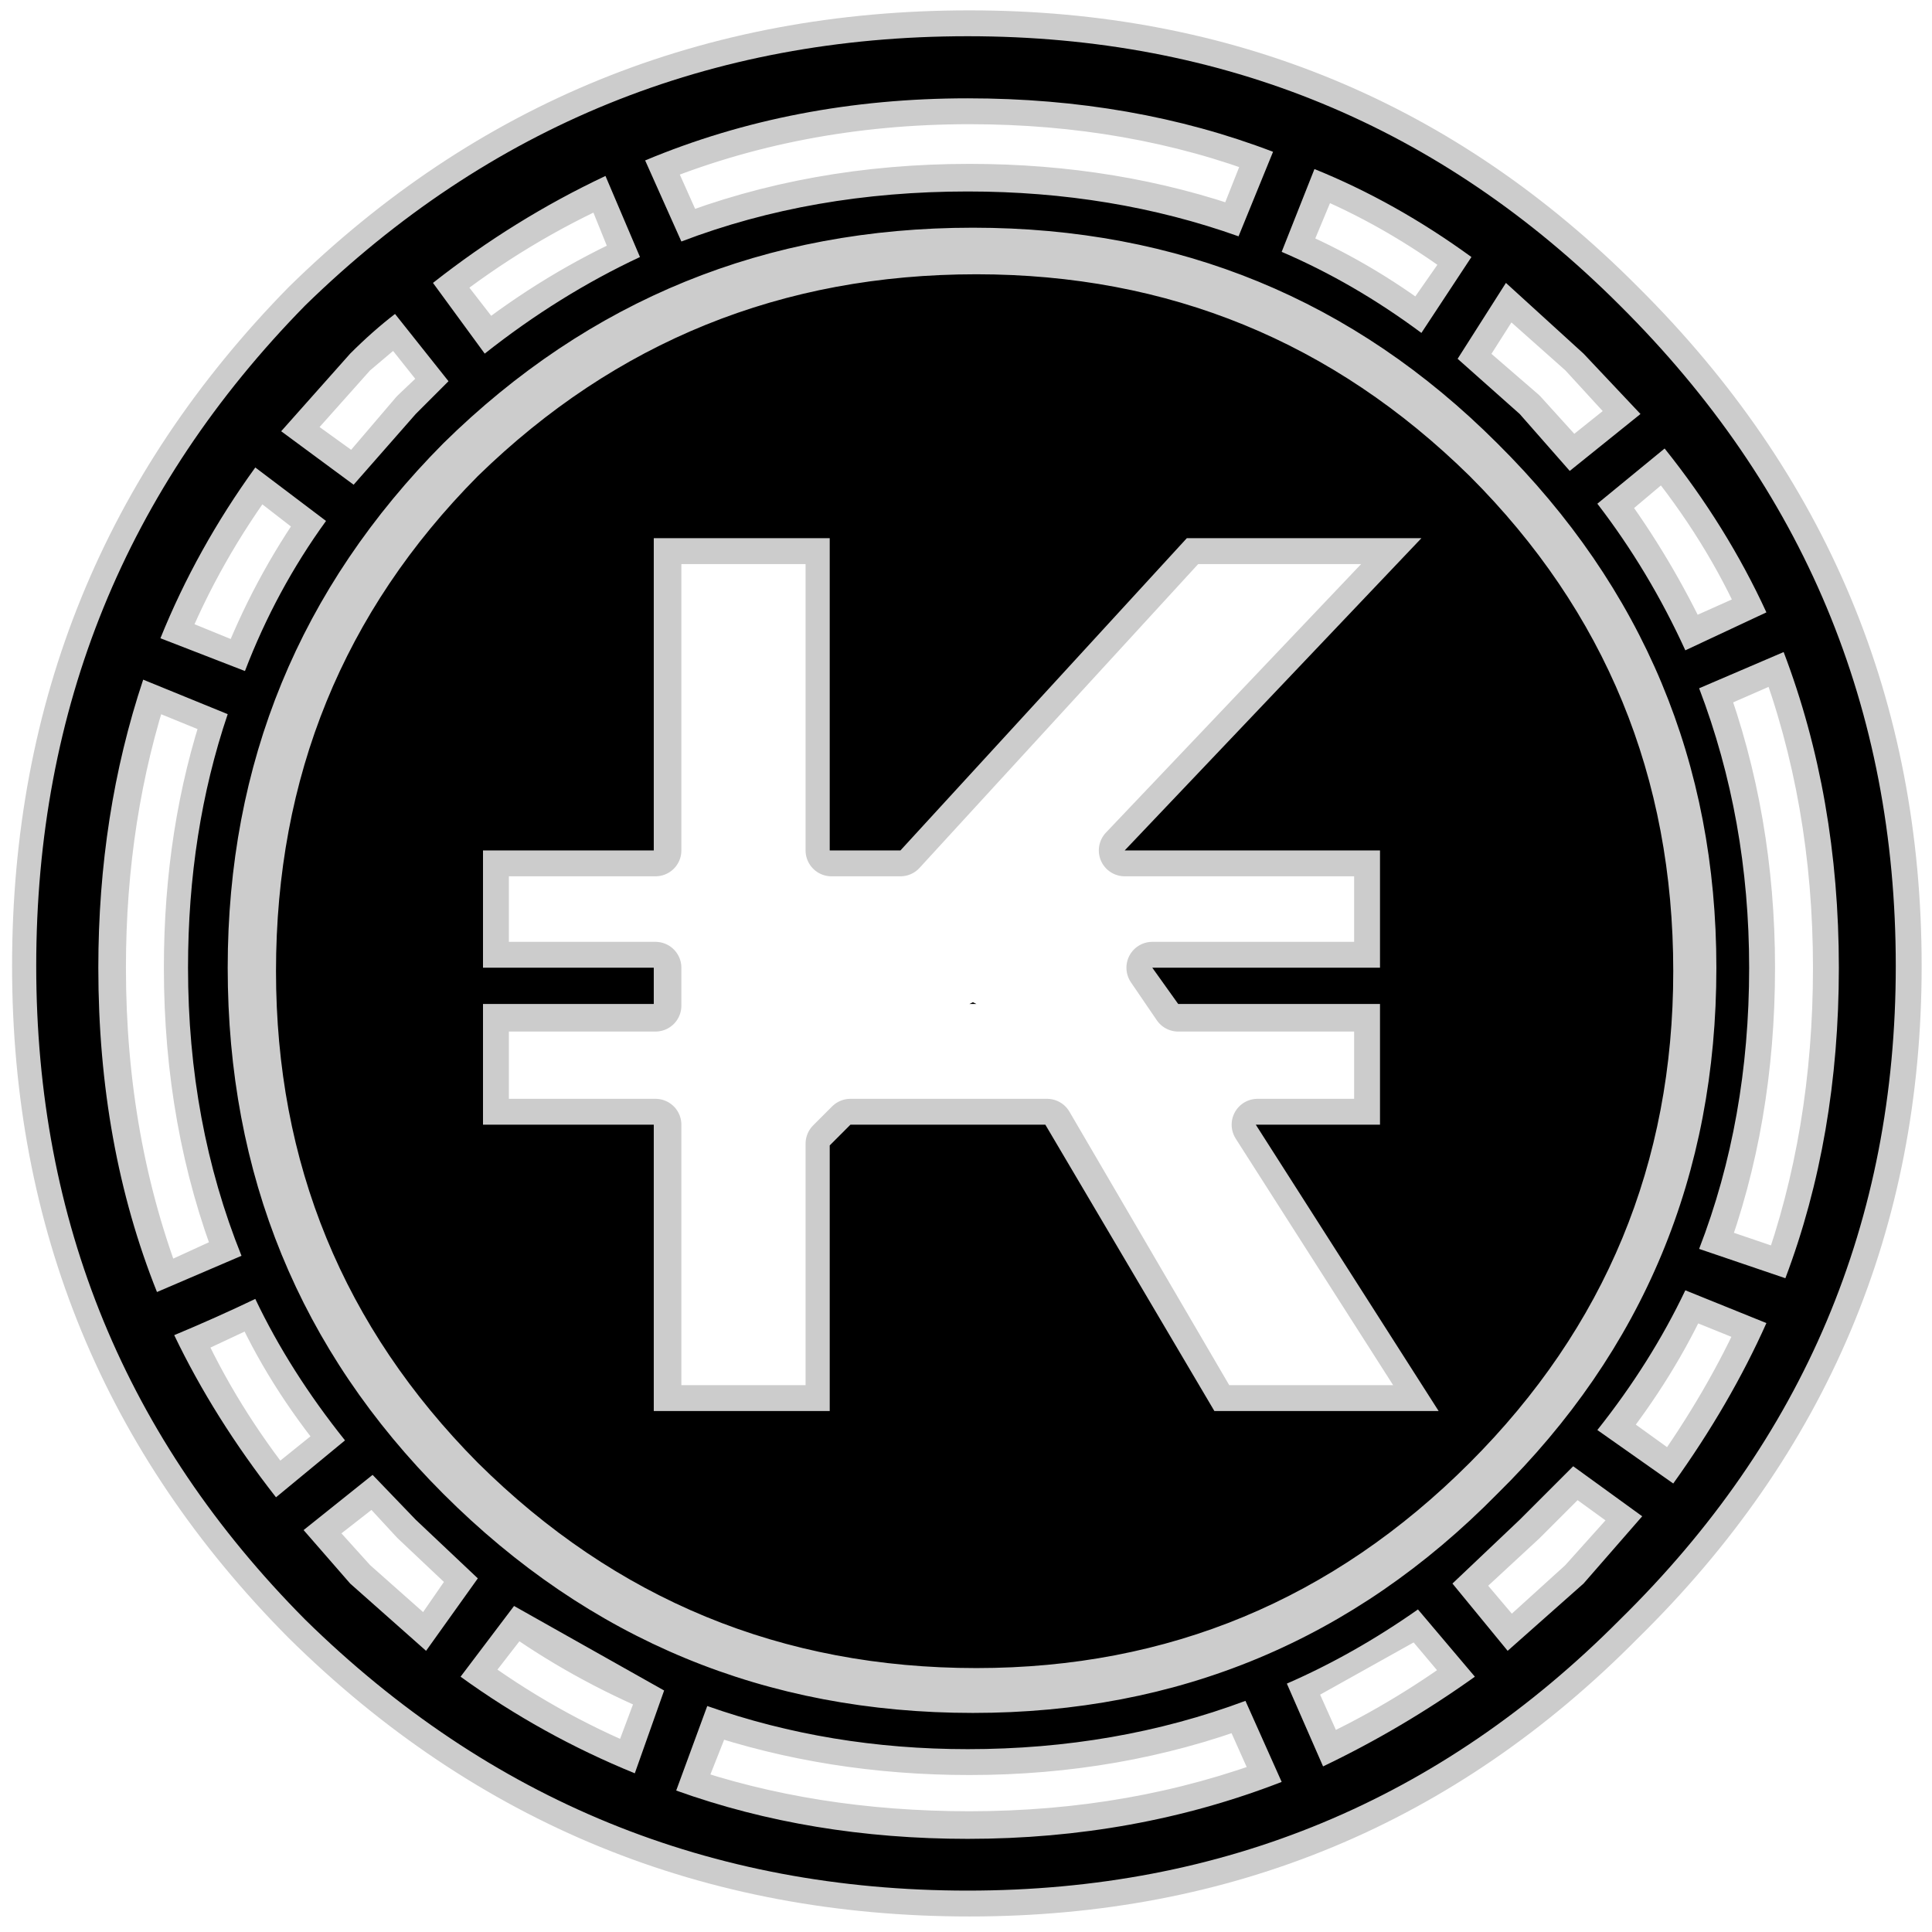 <?xml version="1.0" encoding="UTF-8" standalone="no"?>
<svg xmlns:ffdec="https://www.free-decompiler.com/flash" xmlns:xlink="http://www.w3.org/1999/xlink" ffdec:objectType="frame" height="56.0px" width="56.0px" xmlns="http://www.w3.org/2000/svg">
  <g transform="matrix(1.0, 0.0, 0.0, 1.0, 0.0, 0.0)">
    <use ffdec:characterId="54" ffdec:characterName="208_fla.Symbole345_1" height="56.0" id="back" transform="matrix(1.0, 0.0, 0.0, 1.0, 0.0, 0.0)" width="56.0" xlink:href="#sprite0"/>
    <use ffdec:characterId="56" height="55.25" id="back" transform="matrix(1.0, 0.0, 0.0, 1.0, 0.35, 0.3)" width="55.35" xlink:href="#sprite53"/>
    <use ffdec:characterId="58" height="53.75" id="up" transform="matrix(1.0, 0.0, 0.0, 1.0, 1.05, 1.05)" width="53.9" xlink:href="#sprite54"/>
  </g>
  <defs>
    <g id="sprite0" transform="matrix(1.0, 0.0, 0.0, 1.0, 0.0, 0.0)">
      <use ffdec:characterId="53" ffdec:characterName="208_fla.Symbole342_2" height="56.0" id="back" transform="matrix(1.0, 0.0, 0.0, 1.0, 0.0, 0.0)" width="56.0" xlink:href="#sprite1"/>
    </g>
    <g id="sprite1" transform="matrix(1.0, 0.0, 0.0, 1.0, 0.0, 0.0)">
      <use ffdec:characterId="52" ffdec:characterName="208_fla.Symbole339_3" height="56.0" id="back" transform="matrix(1.0, 0.0, 0.0, 1.0, 0.0, 0.0)" width="56.0" xlink:href="#sprite2"/>
    </g>
    <g id="sprite2" transform="matrix(1.0, 0.0, 0.0, 1.0, 0.0, 0.0)">
      <use ffdec:characterId="51" ffdec:characterName="208_fla.Symbole336_4" height="56.0" id="back" transform="matrix(1.0, 0.0, 0.0, 1.0, 0.0, 0.0)" width="56.0" xlink:href="#sprite3"/>
    </g>
    <g id="sprite3" transform="matrix(1.0, 0.0, 0.0, 1.0, 0.0, 0.0)">
      <use ffdec:characterId="50" ffdec:characterName="208_fla.Symbole333_5" height="56.0" id="back" transform="matrix(1.0, 0.0, 0.0, 1.0, 0.0, 0.0)" width="56.0" xlink:href="#sprite4"/>
    </g>
    <g id="sprite4" transform="matrix(1.0, 0.0, 0.0, 1.0, 0.0, 0.0)">
      <use ffdec:characterId="49" ffdec:characterName="208_fla.Symbole330_6" height="56.0" id="back" transform="matrix(1.0, 0.0, 0.0, 1.0, 0.0, 0.0)" width="56.0" xlink:href="#sprite5"/>
    </g>
    <g id="sprite5" transform="matrix(1.0, 0.0, 0.0, 1.0, 0.0, 0.0)">
      <use ffdec:characterId="48" ffdec:characterName="208_fla.Symbole327_7" height="56.0" id="back" transform="matrix(1.0, 0.0, 0.0, 1.0, 0.0, 0.0)" width="56.0" xlink:href="#sprite6"/>
    </g>
    <g id="sprite6" transform="matrix(1.0, 0.0, 0.0, 1.0, 0.0, 0.0)">
      <use ffdec:characterId="47" ffdec:characterName="208_fla.Symbole324_8" height="56.0" id="back" transform="matrix(1.0, 0.0, 0.0, 1.0, 0.0, 0.0)" width="56.0" xlink:href="#sprite7"/>
    </g>
    <g id="sprite7" transform="matrix(1.0, 0.0, 0.0, 1.0, 0.0, 0.0)">
      <use ffdec:characterId="46" ffdec:characterName="208_fla.Symbole321_9" height="56.0" id="back" transform="matrix(1.0, 0.0, 0.0, 1.0, 0.0, 0.0)" width="56.0" xlink:href="#sprite8"/>
    </g>
    <g id="sprite8" transform="matrix(1.0, 0.0, 0.0, 1.0, 0.0, 0.0)">
      <use ffdec:characterId="45" ffdec:characterName="208_fla.Symbole318_10" height="56.0" id="back" transform="matrix(1.0, 0.0, 0.0, 1.0, 0.0, 0.0)" width="56.0" xlink:href="#sprite9"/>
    </g>
    <g id="sprite9" transform="matrix(1.0, 0.0, 0.0, 1.0, 0.0, 0.0)">
      <use ffdec:characterId="44" ffdec:characterName="208_fla.Symbole315_11" height="56.0" id="back" transform="matrix(1.0, 0.0, 0.0, 1.0, 0.0, 0.0)" width="56.0" xlink:href="#sprite10"/>
    </g>
    <g id="sprite10" transform="matrix(1.0, 0.0, 0.0, 1.0, 0.0, 0.0)">
      <use ffdec:characterId="43" ffdec:characterName="208_fla.Symbole312_12" height="56.0" id="back" transform="matrix(1.0, 0.0, 0.0, 1.0, 0.0, 0.0)" width="56.0" xlink:href="#sprite11"/>
    </g>
    <g id="sprite11" transform="matrix(1.0, 0.0, 0.0, 1.0, 0.0, 0.0)">
      <use ffdec:characterId="42" ffdec:characterName="208_fla.Symbole309_13" height="56.0" id="back" transform="matrix(1.0, 0.0, 0.0, 1.0, 0.0, 0.0)" width="56.0" xlink:href="#sprite12"/>
    </g>
    <g id="sprite12" transform="matrix(1.0, 0.0, 0.0, 1.0, 0.0, 0.0)">
      <use ffdec:characterId="41" ffdec:characterName="208_fla.Symbole306_14" height="56.0" id="back" transform="matrix(1.0, 0.0, 0.0, 1.0, 0.0, 0.0)" width="56.0" xlink:href="#sprite13"/>
    </g>
    <g id="sprite13" transform="matrix(1.0, 0.0, 0.0, 1.0, 0.0, 0.0)">
      <use ffdec:characterId="40" ffdec:characterName="208_fla.Symbole303_15" height="56.0" id="back" transform="matrix(1.0, 0.0, 0.0, 1.0, 0.0, 0.0)" width="56.0" xlink:href="#sprite14"/>
    </g>
    <g id="sprite14" transform="matrix(1.0, 0.0, 0.0, 1.0, 0.0, 0.0)">
      <use ffdec:characterId="39" ffdec:characterName="208_fla.Symbole300_16" height="56.0" id="back" transform="matrix(1.0, 0.0, 0.0, 1.0, 0.0, 0.0)" width="56.0" xlink:href="#sprite15"/>
    </g>
    <g id="sprite15" transform="matrix(1.0, 0.0, 0.0, 1.0, 0.0, 0.0)">
      <use ffdec:characterId="38" ffdec:characterName="208_fla.Symbole297_17" height="56.0" id="back" transform="matrix(1.0, 0.0, 0.0, 1.0, 0.0, 0.0)" width="56.0" xlink:href="#sprite16"/>
    </g>
    <g id="sprite16" transform="matrix(1.0, 0.0, 0.0, 1.0, 0.0, 0.0)">
      <use ffdec:characterId="37" ffdec:characterName="208_fla.Symbole294_18" height="56.0" id="back" transform="matrix(1.0, 0.0, 0.0, 1.0, 0.0, 0.0)" width="56.0" xlink:href="#sprite17"/>
    </g>
    <g id="sprite17" transform="matrix(1.0, 0.0, 0.0, 1.0, 0.0, 0.0)">
      <use ffdec:characterId="36" ffdec:characterName="208_fla.Symbole291_19" height="56.0" id="back" transform="matrix(1.0, 0.0, 0.0, 1.0, 0.0, 0.0)" width="56.0" xlink:href="#sprite18"/>
    </g>
    <g id="sprite18" transform="matrix(1.0, 0.0, 0.0, 1.0, 0.0, 0.0)">
      <use ffdec:characterId="35" ffdec:characterName="208_fla.Symbole288_20" height="56.0" id="back" transform="matrix(1.0, 0.0, 0.0, 1.0, 0.0, 0.0)" width="56.0" xlink:href="#sprite19"/>
    </g>
    <g id="sprite19" transform="matrix(1.0, 0.0, 0.0, 1.0, 0.0, 0.0)">
      <use ffdec:characterId="34" ffdec:characterName="208_fla.Symbole285_21" height="56.0" id="back" transform="matrix(1.0, 0.0, 0.0, 1.0, 0.0, 0.0)" width="56.0" xlink:href="#sprite20"/>
    </g>
    <g id="sprite20" transform="matrix(1.0, 0.0, 0.0, 1.0, 0.0, 0.0)">
      <use ffdec:characterId="33" ffdec:characterName="208_fla.Symbole282_22" height="56.0" id="back" transform="matrix(1.0, 0.0, 0.0, 1.0, 0.0, 0.0)" width="56.0" xlink:href="#sprite21"/>
    </g>
    <g id="sprite21" transform="matrix(1.0, 0.0, 0.0, 1.0, 0.0, 0.0)">
      <use ffdec:characterId="32" ffdec:characterName="208_fla.Symbole279_23" height="56.0" id="back" transform="matrix(1.0, 0.0, 0.0, 1.0, 0.0, 0.0)" width="56.0" xlink:href="#sprite22"/>
    </g>
    <g id="sprite22" transform="matrix(1.0, 0.0, 0.0, 1.0, 0.0, 0.0)">
      <use ffdec:characterId="31" ffdec:characterName="208_fla.Symbole276_24" height="56.0" id="back" transform="matrix(1.0, 0.0, 0.0, 1.0, 0.0, 0.0)" width="56.0" xlink:href="#sprite23"/>
    </g>
    <g id="sprite23" transform="matrix(1.0, 0.0, 0.0, 1.0, 0.0, 0.0)">
      <use ffdec:characterId="30" ffdec:characterName="208_fla.Symbole273_25" height="56.0" id="back" transform="matrix(1.0, 0.0, 0.0, 1.0, 0.0, 0.0)" width="56.0" xlink:href="#sprite24"/>
    </g>
    <g id="sprite24" transform="matrix(1.0, 0.0, 0.0, 1.0, 0.0, 0.0)">
      <use ffdec:characterId="29" ffdec:characterName="208_fla.Symbole270_26" height="56.0" id="back" transform="matrix(1.0, 0.0, 0.0, 1.0, 0.0, 0.0)" width="56.0" xlink:href="#sprite25"/>
    </g>
    <g id="sprite25" transform="matrix(1.0, 0.0, 0.0, 1.0, 0.0, 0.0)">
      <use ffdec:characterId="28" ffdec:characterName="208_fla.Symbole267_27" height="56.0" id="back" transform="matrix(1.0, 0.0, 0.0, 1.0, 0.0, 0.0)" width="56.0" xlink:href="#sprite26"/>
    </g>
    <g id="sprite26" transform="matrix(1.0, 0.0, 0.0, 1.0, 0.0, 0.0)">
      <use ffdec:characterId="27" ffdec:characterName="208_fla.Symbole264_28" height="56.0" id="back" transform="matrix(1.0, 0.0, 0.0, 1.0, 0.0, 0.0)" width="56.0" xlink:href="#sprite27"/>
    </g>
    <g id="sprite27" transform="matrix(1.0, 0.0, 0.0, 1.0, 0.0, 0.0)">
      <use ffdec:characterId="26" ffdec:characterName="208_fla.Symbole261_29" height="56.0" id="back" transform="matrix(1.0, 0.0, 0.0, 1.0, 0.0, 0.0)" width="56.0" xlink:href="#sprite28"/>
    </g>
    <g id="sprite28" transform="matrix(1.0, 0.0, 0.0, 1.0, 0.0, 0.0)">
      <use ffdec:characterId="25" ffdec:characterName="208_fla.Symbole258_30" height="56.0" id="back" transform="matrix(1.0, 0.0, 0.0, 1.0, 0.0, 0.0)" width="56.0" xlink:href="#sprite29"/>
    </g>
    <g id="sprite29" transform="matrix(1.0, 0.0, 0.0, 1.0, 0.0, 0.0)">
      <use ffdec:characterId="24" ffdec:characterName="208_fla.Symbole255_31" height="56.0" id="back" transform="matrix(1.0, 0.0, 0.0, 1.0, 0.0, 0.0)" width="56.0" xlink:href="#sprite30"/>
    </g>
    <g id="sprite30" transform="matrix(1.0, 0.0, 0.0, 1.0, 0.0, 0.0)">
      <use ffdec:characterId="23" ffdec:characterName="208_fla.Symbole252_32" height="56.0" id="back" transform="matrix(1.0, 0.0, 0.0, 1.0, 0.0, 0.0)" width="56.0" xlink:href="#sprite31"/>
    </g>
    <g id="sprite31" transform="matrix(1.0, 0.0, 0.0, 1.0, 0.0, 0.0)">
      <use ffdec:characterId="22" ffdec:characterName="208_fla.Symbole249_33" height="56.0" id="back" transform="matrix(1.0, 0.0, 0.0, 1.0, 0.0, 0.0)" width="56.0" xlink:href="#sprite32"/>
    </g>
    <g id="sprite32" transform="matrix(1.0, 0.0, 0.0, 1.0, 0.0, 0.0)">
      <use ffdec:characterId="21" ffdec:characterName="208_fla.Symbole246_34" height="56.0" id="back" transform="matrix(1.0, 0.0, 0.0, 1.0, 0.0, 0.0)" width="56.0" xlink:href="#sprite33"/>
    </g>
    <g id="sprite33" transform="matrix(1.0, 0.0, 0.0, 1.0, 0.0, 0.0)">
      <use ffdec:characterId="20" ffdec:characterName="208_fla.Symbole243_35" height="56.0" id="back" transform="matrix(1.0, 0.0, 0.0, 1.0, 0.0, 0.0)" width="56.0" xlink:href="#sprite34"/>
    </g>
    <g id="sprite34" transform="matrix(1.0, 0.0, 0.0, 1.0, 0.0, 0.0)">
      <use ffdec:characterId="19" ffdec:characterName="208_fla.Symbole240_36" height="56.0" id="back" transform="matrix(1.0, 0.0, 0.0, 1.0, 0.0, 0.0)" width="56.0" xlink:href="#sprite35"/>
    </g>
    <g id="sprite35" transform="matrix(1.0, 0.0, 0.0, 1.0, 0.0, 0.0)">
      <use ffdec:characterId="18" ffdec:characterName="208_fla.Symbole237_37" height="56.0" id="back" transform="matrix(1.0, 0.0, 0.0, 1.0, 0.0, 0.0)" width="56.0" xlink:href="#sprite36"/>
    </g>
    <g id="sprite36" transform="matrix(1.0, 0.0, 0.0, 1.0, 0.0, 0.0)">
      <use ffdec:characterId="17" ffdec:characterName="208_fla.Symbole234_38" height="56.0" id="back" transform="matrix(1.0, 0.0, 0.0, 1.0, 0.0, 0.0)" width="56.0" xlink:href="#sprite37"/>
    </g>
    <g id="sprite37" transform="matrix(1.0, 0.0, 0.0, 1.0, 0.0, 0.0)">
      <use ffdec:characterId="16" ffdec:characterName="208_fla.Symbole231_39" height="56.0" id="back" transform="matrix(1.0, 0.0, 0.0, 1.0, 0.0, 0.0)" width="56.0" xlink:href="#sprite38"/>
    </g>
    <g id="sprite38" transform="matrix(1.0, 0.0, 0.0, 1.0, 0.0, 0.0)">
      <use ffdec:characterId="15" ffdec:characterName="208_fla.Symbole228_40" height="56.0" id="back" transform="matrix(1.0, 0.0, 0.0, 1.0, 0.0, 0.0)" width="56.0" xlink:href="#sprite39"/>
    </g>
    <g id="sprite39" transform="matrix(1.0, 0.0, 0.0, 1.0, 0.0, 0.0)">
      <use ffdec:characterId="14" ffdec:characterName="208_fla.Symbole225_41" height="56.0" id="back" transform="matrix(1.0, 0.0, 0.0, 1.0, 0.0, 0.0)" width="56.0" xlink:href="#sprite40"/>
    </g>
    <g id="sprite40" transform="matrix(1.0, 0.0, 0.0, 1.0, 0.0, 0.0)">
      <use ffdec:characterId="13" ffdec:characterName="208_fla.Symbole222_42" height="56.0" id="back" transform="matrix(1.0, 0.0, 0.0, 1.0, 0.0, 0.0)" width="56.0" xlink:href="#sprite41"/>
    </g>
    <g id="sprite41" transform="matrix(1.0, 0.0, 0.0, 1.0, 0.0, 0.0)">
      <use ffdec:characterId="12" ffdec:characterName="208_fla.Symbole219_43" height="56.0" id="back" transform="matrix(1.0, 0.0, 0.0, 1.0, 0.0, 0.0)" width="56.0" xlink:href="#sprite42"/>
    </g>
    <g id="sprite42" transform="matrix(1.0, 0.0, 0.0, 1.0, 0.0, 0.0)">
      <use ffdec:characterId="11" ffdec:characterName="208_fla.Symbole216_44" height="56.0" id="back" transform="matrix(1.0, 0.0, 0.0, 1.0, 0.0, 0.0)" width="56.0" xlink:href="#sprite43"/>
    </g>
    <g id="sprite43" transform="matrix(1.0, 0.0, 0.0, 1.0, 0.0, 0.0)">
      <use ffdec:characterId="10" ffdec:characterName="208_fla.Symbole213_45" height="56.0" id="back" transform="matrix(1.0, 0.0, 0.0, 1.0, 0.0, 0.0)" width="56.0" xlink:href="#sprite44"/>
    </g>
    <g id="sprite44" transform="matrix(1.0, 0.0, 0.0, 1.0, 0.0, 0.0)">
      <use ffdec:characterId="9" ffdec:characterName="208_fla.Symbole210_46" height="56.0" id="back" transform="matrix(1.0, 0.0, 0.0, 1.0, 0.0, 0.0)" width="56.0" xlink:href="#sprite45"/>
    </g>
    <g id="sprite45" transform="matrix(1.0, 0.0, 0.0, 1.0, 0.0, 0.0)">
      <use ffdec:characterId="8" ffdec:characterName="208_fla.Symbole207_47" height="56.0" id="back" transform="matrix(1.0, 0.0, 0.0, 1.0, 0.0, 0.0)" width="56.0" xlink:href="#sprite46"/>
    </g>
    <g id="sprite46" transform="matrix(1.0, 0.0, 0.0, 1.0, 0.0, 0.0)">
      <use ffdec:characterId="7" ffdec:characterName="208_fla.Symbole204_48" height="56.0" id="back" transform="matrix(1.0, 0.0, 0.0, 1.0, 0.0, 0.0)" width="56.0" xlink:href="#sprite47"/>
    </g>
    <g id="sprite47" transform="matrix(1.0, 0.0, 0.0, 1.0, 0.0, 0.0)">
      <use ffdec:characterId="6" ffdec:characterName="208_fla.Symbole201_49" height="56.0" id="back" transform="matrix(1.0, 0.0, 0.0, 1.0, 0.0, 0.0)" width="56.0" xlink:href="#sprite48"/>
    </g>
    <g id="sprite48" transform="matrix(1.0, 0.0, 0.0, 1.0, 0.0, 0.0)">
      <use ffdec:characterId="5" ffdec:characterName="208_fla.Symbole198_50" height="56.0" id="back" transform="matrix(1.0, 0.0, 0.0, 1.0, 0.0, 0.0)" width="56.0" xlink:href="#sprite49"/>
    </g>
    <g id="sprite49" transform="matrix(1.0, 0.0, 0.0, 1.0, 0.0, 0.0)">
      <use ffdec:characterId="4" ffdec:characterName="208_fla.Symbole195_51" height="56.0" id="back" transform="matrix(1.0, 0.0, 0.0, 1.0, 0.0, 0.0)" width="56.0" xlink:href="#sprite50"/>
    </g>
    <g id="sprite50" transform="matrix(1.0, 0.0, 0.0, 1.0, 0.0, 0.0)">
      <use ffdec:characterId="3" ffdec:characterName="208_fla.Symbole192_52" height="56.0" id="back" transform="matrix(1.0, 0.0, 0.0, 1.0, 0.0, 0.0)" width="56.0" xlink:href="#sprite51"/>
    </g>
    <g id="sprite51" transform="matrix(1.0, 0.0, 0.0, 1.0, 0.0, 0.0)">
      <use ffdec:characterId="2" height="56.0" id="back" transform="matrix(1.0, 0.0, 0.0, 1.0, 0.0, 0.0)" width="56.0" xlink:href="#sprite52"/>
    </g>
    <g id="sprite52" transform="matrix(1.0, 0.0, 0.0, 1.0, 0.0, 0.0)">
      <use ffdec:characterId="1" height="56.0" transform="matrix(1.0, 0.0, 0.0, 1.0, 0.0, 0.0)" width="56.0" xlink:href="#shape0"/>
    </g>
    <g id="shape0" transform="matrix(1.0, 0.0, 0.0, 1.0, 0.0, 0.0)">
      <path d="M56.0 56.0 L0.0 56.0 0.0 0.0 56.0 0.0 56.0 56.0" fill="#010101" fill-opacity="0.0" fill-rule="evenodd" stroke="none"/>
    </g>
    <g id="sprite53" transform="matrix(1.0, 0.0, 0.0, 1.0, 0.75, 0.75)">
      <use ffdec:characterId="55" height="55.25" transform="matrix(1.0, 0.0, 0.0, 1.0, -0.75, -0.75)" width="55.35" xlink:href="#shape1"/>
    </g>
    <g id="shape1" transform="matrix(1.0, 0.0, 0.0, 1.0, 0.75, 0.75)">
      <path d="M40.1 8.6 Q38.2 7.15 36.05 6.25 L37.05 3.85 Q39.4 4.8 41.6 6.45 L40.1 8.6 M44.8 9.15 L42.55 7.15 41.15 9.35 43.0 10.95 44.45 12.55 46.45 10.95 44.8 9.15 M47.15 11.95 Q49.0 14.2 50.1 16.7 L47.75 17.75 Q46.7 15.5 45.25 13.55 L47.15 11.95 M50.6 17.85 Q52.2 22.1 52.2 27.0 52.2 31.85 50.7 36.0 L48.2 35.15 Q49.6 31.4 49.6 27.0 49.6 22.7 48.2 18.9 L50.6 17.85 M47.75 36.35 L50.1 37.3 Q49.05 39.65 47.4 41.95 L45.25 40.4 Q46.8 38.45 47.75 36.35 M41.0 44.85 L42.65 46.8 44.8 44.85 46.55 42.9 44.55 41.45 43.0 43.0 41.0 44.85 M41.65 47.5 Q39.55 49.05 37.25 50.1 L36.2 47.75 40.05 45.6 41.65 47.5 M42.3 42.25 Q36.05 48.55 27.1 48.55 18.15 48.55 11.8 42.25 5.55 36.0 5.55 27.0 5.55 18.1 11.8 11.75 18.15 5.5 27.1 5.5 36.05 5.5 42.3 11.75 48.65 18.1 48.65 27.0 48.65 36.0 42.3 42.25 M45.85 45.9 Q38.1 53.75 27.0 53.75 15.75 53.75 7.8 45.9 0.0 38.05 0.0 26.95 0.0 15.75 7.8 7.8 15.75 0.0 27.0 0.0 38.1 0.0 45.85 7.8 53.85 15.75 53.85 26.95 53.85 38.05 45.85 45.9 M41.5 41.35 Q35.6 47.3 27.2 47.3 18.75 47.3 12.75 41.35 6.9 35.45 6.9 27.1 6.9 18.65 12.75 12.75 18.75 6.9 27.2 6.9 35.6 6.9 41.5 12.75 47.4 18.65 47.4 27.1 47.4 35.45 41.5 41.35 M34.85 5.75 Q31.2 4.45 27.0 4.45 22.5 4.45 18.65 5.95 L17.6 3.6 Q21.95 1.8 27.0 1.8 31.75 1.8 35.8 3.35 L34.85 5.75 M23.0 14.55 L17.9 14.55 17.9 23.6 12.9 23.6 12.9 27.0 17.9 27.0 17.9 28.1 12.9 28.1 12.9 31.55 17.9 31.55 17.9 39.85 23.0 39.85 23.0 32.1 23.55 31.55 29.25 31.55 34.1 39.85 40.65 39.85 35.35 31.55 38.9 31.55 38.9 28.1 33.05 28.1 32.3 27.0 38.9 27.0 38.9 23.6 31.5 23.6 40.1 14.55 33.3 14.55 25.0 23.6 23.0 23.6 23.0 14.55 M13.0 9.15 L11.45 7.15 Q13.8 5.3 16.5 4.1 L17.45 6.45 Q15.1 7.5 13.0 9.15 M10.4 8.05 L9.1 9.15 7.05 11.45 9.2 13.0 10.95 10.95 11.95 10.0 10.4 8.05 M3.55 17.45 Q4.6 14.85 6.35 12.5 L8.35 14.05 Q6.9 16.1 6.0 18.45 L3.55 17.45 M3.1 18.65 Q1.8 22.55 1.8 27.0 1.8 32.1 3.5 36.45 L5.9 35.35 Q4.4 31.5 4.4 27.0 4.4 23.05 5.55 19.65 L3.1 18.65 M6.9 42.35 Q5.1 40.1 4.0 37.65 L6.35 36.55 Q7.3 38.7 8.95 40.7 L6.9 42.35 M12.75 44.7 L10.95 43.0 9.75 41.7 7.7 43.3 9.1 44.85 11.3 46.8 12.75 44.7 M13.8 45.5 Q15.8 46.95 18.2 47.95 L17.3 50.35 Q14.6 49.25 12.25 47.5 L13.8 45.5 M19.45 48.45 Q23.0 49.65 27.0 49.65 31.25 49.65 35.0 48.25 L36.05 50.6 Q31.85 52.2 27.0 52.2 22.4 52.2 18.5 50.85 L19.45 48.45 Z" fill="none" stroke="#000000" stroke-linecap="round" stroke-linejoin="round" stroke-opacity="0.2" stroke-width="1.5"/>
    </g>
    <g id="sprite54" transform="matrix(1.0, 0.0, 0.0, 1.0, 0.0, 0.0)">
      <use ffdec:characterId="57" height="53.75" transform="matrix(1.0, 0.0, 0.0, 1.0, 0.0, 0.0)" width="53.9" xlink:href="#shape2"/>
    </g>
    <g id="shape2" transform="matrix(1.0, 0.0, 0.0, 1.0, 0.0, 0.0)">
      <path d="M44.85 9.2 L42.6 7.15 41.2 9.35 43.0 10.95 44.45 12.6 46.5 10.95 44.85 9.2 M45.25 40.4 L47.45 41.95 Q49.1 39.65 50.15 37.3 L47.8 36.35 Q46.8 38.45 45.25 40.4 M50.65 17.85 L48.2 18.9 Q49.65 22.7 49.65 27.0 49.65 31.4 48.2 35.15 L50.7 36.0 Q52.25 31.9 52.25 27.0 52.25 22.05 50.65 17.85 M47.2 11.95 L45.25 13.55 Q46.75 15.5 47.8 17.8 L50.15 16.7 Q49.0 14.2 47.2 11.95 M40.15 8.6 L41.6 6.4 Q39.4 4.8 37.05 3.85 L36.1 6.25 Q38.2 7.15 40.15 8.6 M41.05 44.85 L42.65 46.8 44.85 44.85 46.55 42.9 44.55 41.45 43.0 43.0 41.05 44.85 M41.7 47.55 L40.05 45.6 Q38.2 46.9 36.25 47.75 L37.3 50.15 Q39.6 49.05 41.7 47.55 M41.55 41.35 Q35.6 47.3 27.25 47.3 18.8 47.3 12.8 41.35 6.95 35.45 6.95 27.1 6.95 18.65 12.8 12.75 18.8 6.9 27.25 6.9 35.6 6.9 41.55 12.75 47.45 18.65 47.45 27.1 47.45 35.45 41.55 41.35 M45.9 45.9 Q38.1 53.75 27.0 53.75 15.8 53.75 7.8 45.9 0.0 38.05 0.0 26.95 0.0 15.75 7.8 7.8 15.8 0.0 27.0 0.0 38.1 0.0 45.9 7.8 53.9 15.75 53.9 26.95 53.9 38.05 45.9 45.9 M34.85 5.8 L35.85 3.35 Q31.8 1.8 27.0 1.8 21.95 1.8 17.65 3.6 L18.7 5.95 Q22.5 4.5 27.0 4.5 31.2 4.5 34.85 5.8 M42.35 42.25 Q48.7 36.0 48.7 27.0 48.7 18.1 42.35 11.8 36.1 5.55 27.15 5.55 18.15 5.55 11.8 11.8 5.55 18.1 5.55 27.0 5.55 36.0 11.8 42.25 18.15 48.6 27.15 48.6 36.1 48.6 42.35 42.25 M23.0 14.55 L17.9 14.55 17.9 23.6 12.95 23.6 12.95 27.0 17.9 27.0 17.9 28.05 12.95 28.05 12.95 31.55 17.9 31.55 17.9 39.85 23.0 39.85 23.0 32.15 23.6 31.55 29.25 31.55 34.15 39.85 40.65 39.85 35.35 31.55 38.95 31.55 38.95 28.05 33.1 28.05 32.35 27.0 38.95 27.0 38.95 23.6 31.55 23.6 40.15 14.55 33.35 14.55 25.05 23.6 23.0 23.6 23.0 14.55 M11.95 10.0 L10.4 8.05 Q9.75 8.55 9.1 9.2 L7.1 11.45 9.2 13.0 11.0 10.95 11.95 10.0 M13.0 9.2 Q15.15 7.5 17.5 6.4 L16.5 4.05 Q13.85 5.3 11.5 7.15 L13.0 9.2 M3.1 18.65 Q1.8 22.55 1.8 27.0 1.8 32.15 3.5 36.4 L5.95 35.35 Q4.4 31.5 4.4 27.0 4.4 23.05 5.55 19.65 L3.1 18.65 M18.2 47.95 L13.85 45.5 12.3 47.55 Q14.65 49.25 17.35 50.35 L18.2 47.95 M6.35 36.6 Q5.2 37.15 4.0 37.65 5.15 40.05 6.95 42.35 L8.95 40.7 Q7.35 38.7 6.35 36.6 M3.6 17.45 L6.05 18.4 Q6.95 16.05 8.4 14.05 L6.35 12.5 Q4.65 14.85 3.6 17.45 M11.3 46.8 L12.8 44.7 11.0 43.0 9.75 41.7 7.75 43.3 9.1 44.85 11.3 46.8 M18.55 50.85 Q22.45 52.25 27.0 52.25 31.85 52.25 36.1 50.6 L35.05 48.25 Q31.3 49.65 27.0 49.65 23.0 49.65 19.45 48.4 L18.55 50.85 M27.05 28.05 L27.15 28.0 27.25 28.05 27.05 28.05" fill="#000000" fill-rule="evenodd" stroke="none"/>
    </g>
  </defs>
</svg>
